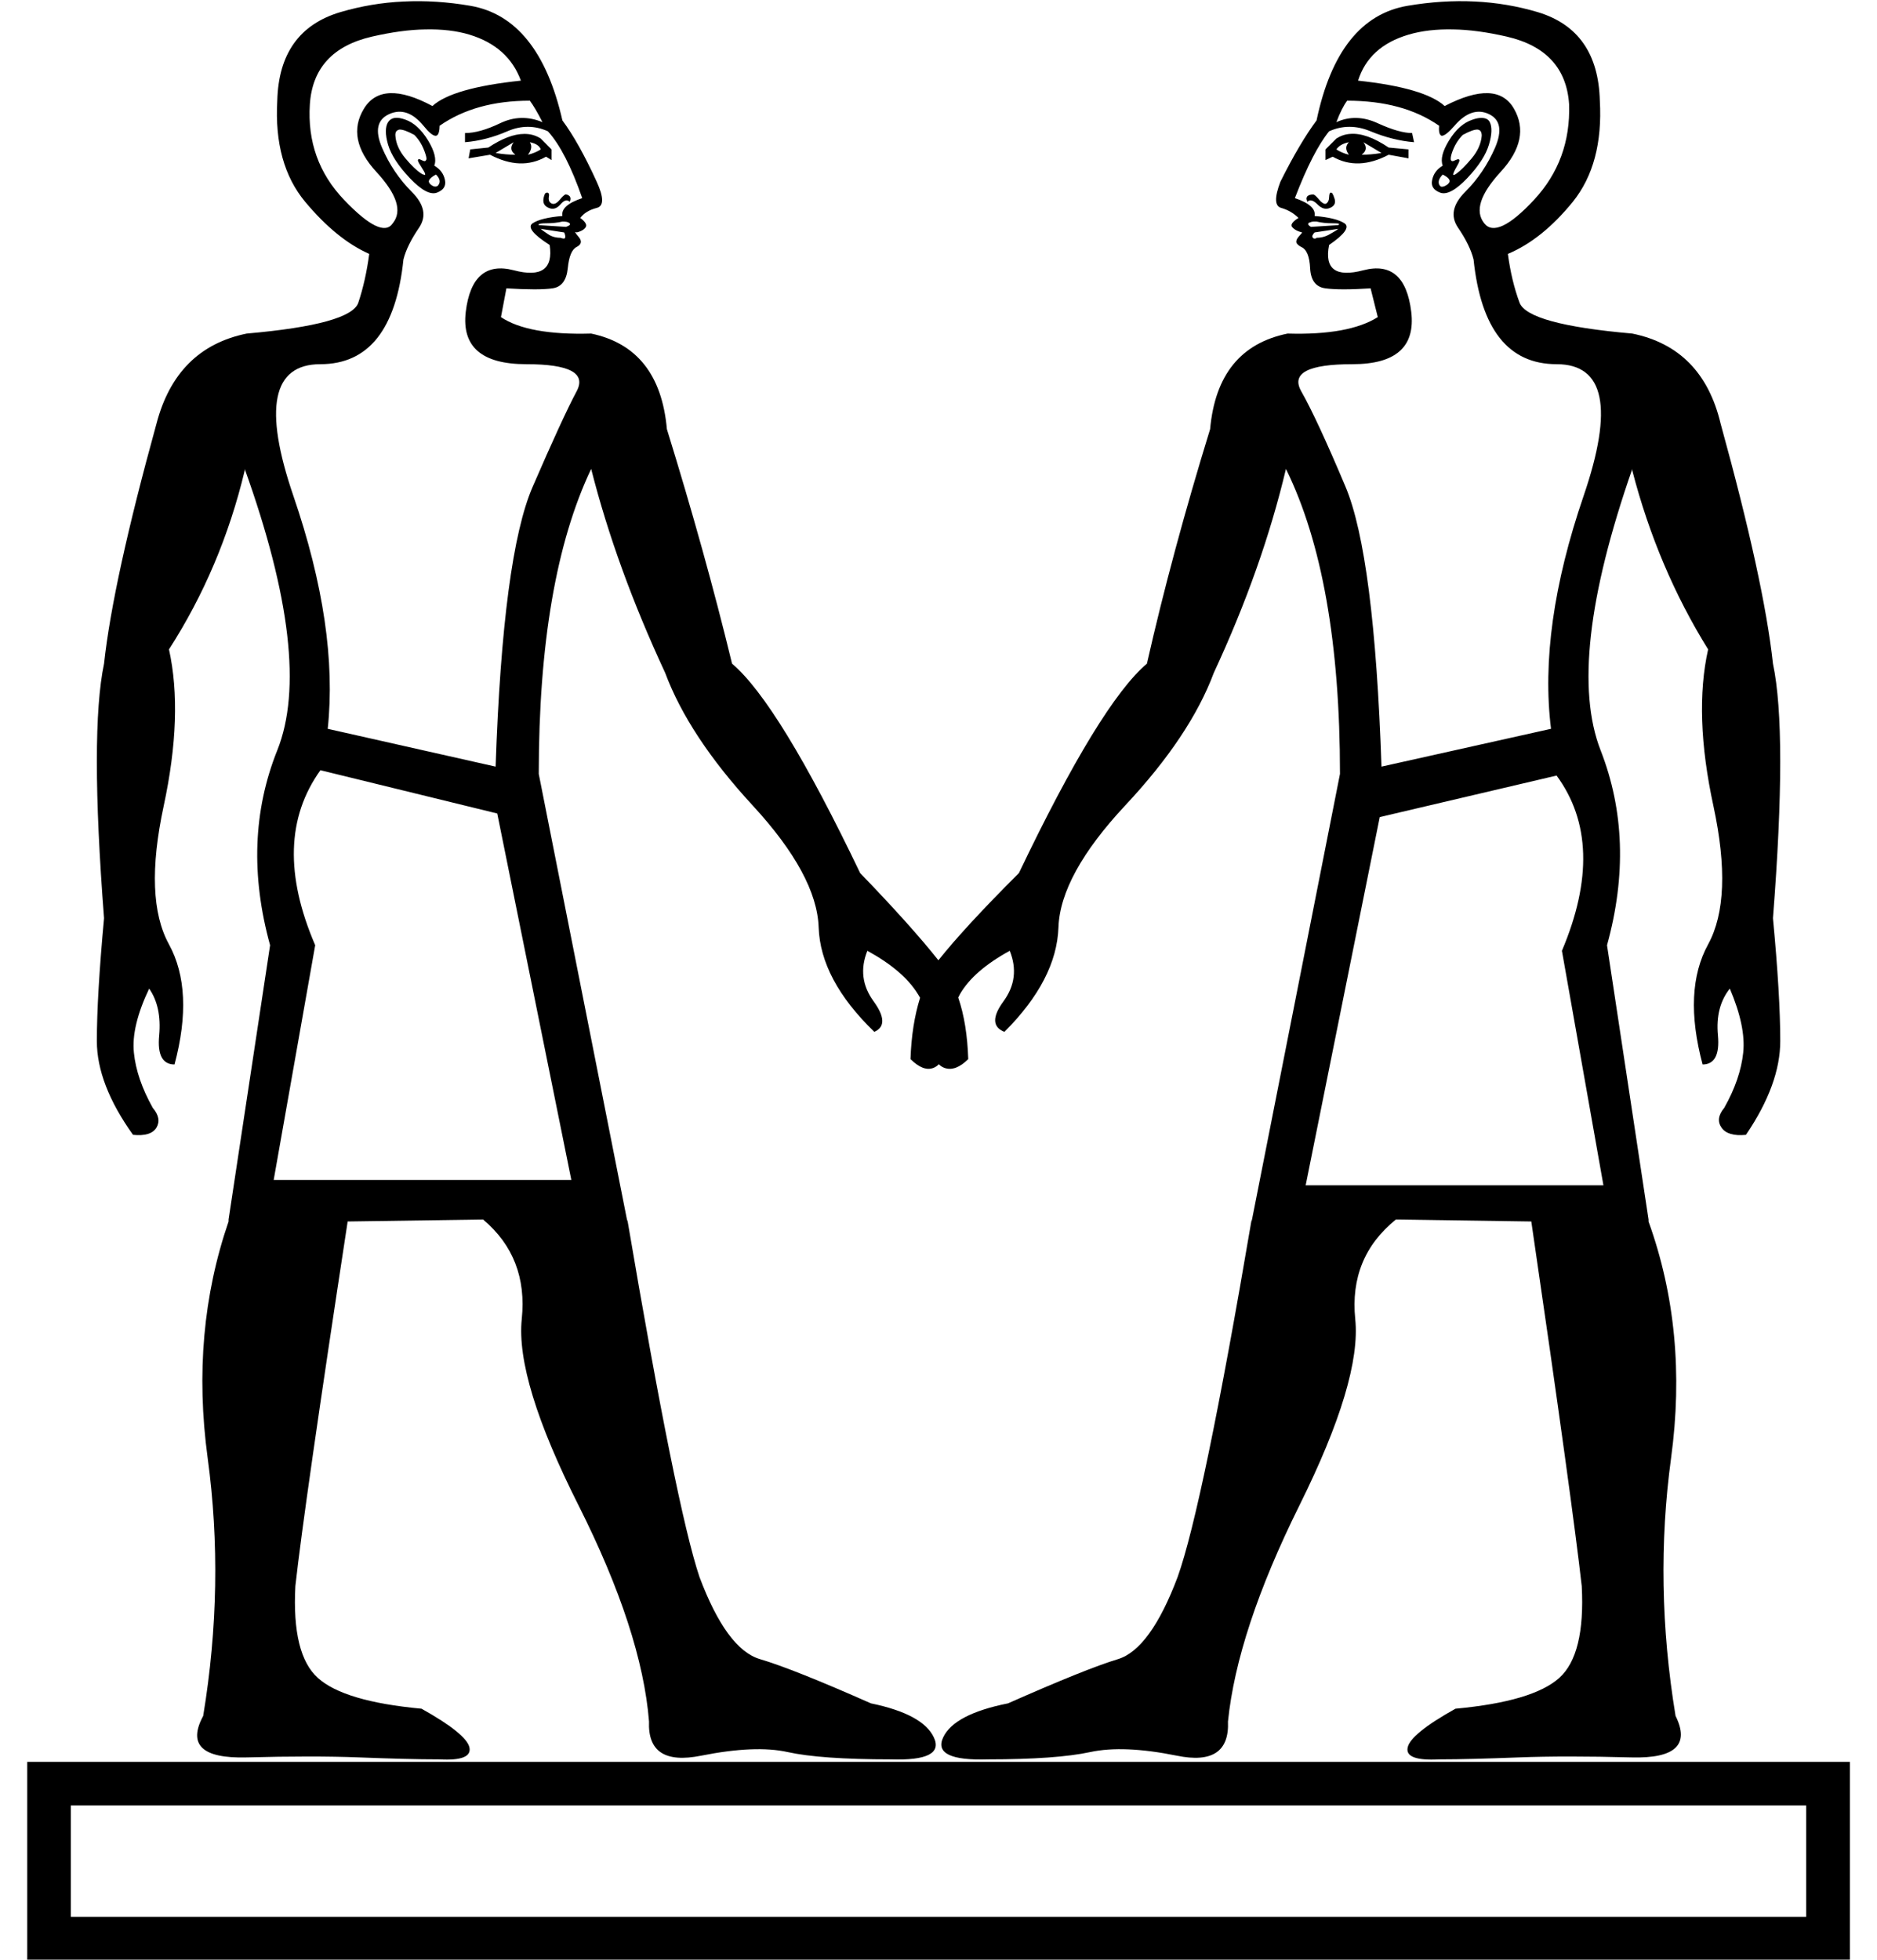<?xml version="1.0" encoding="UTF-8" standalone="no"?>
<svg
   width="17.228"
   height="17.983"
   version="1.1"
   id="svg1"
   sodipodi:docname="1348C.svg"
   inkscape:version="1.4.2 (f4327f4, 2025-05-13)"
   xmlns:inkscape="http://www.inkscape.org/namespaces/inkscape"
   xmlns:sodipodi="http://sodipodi.sourceforge.net/DTD/sodipodi-0.dtd"
   xmlns="http://www.w3.org/2000/svg"
   xmlns:svg="http://www.w3.org/2000/svg">
  <defs
     id="defs1" />
  <sodipodi:namedview
     id="namedview1"
     pagecolor="#ffffff"
     bordercolor="#666666"
     borderopacity="1.0"
     inkscape:showpageshadow="2"
     inkscape:pageopacity="0.0"
     inkscape:pagecheckerboard="0"
     inkscape:deskcolor="#d1d1d1"
     inkscape:zoom="29.68688"
     inkscape:cx="13.844499"
     inkscape:cy="16.791929"
     inkscape:window-width="1680"
     inkscape:window-height="998"
     inkscape:window-x="-8"
     inkscape:window-y="-8"
     inkscape:window-maximized="1"
     inkscape:current-layer="svg1"
     showguides="true">
    <sodipodi:guide
       position="17.228,-0.002"
       orientation="1,0"
       id="guide1"
       inkscape:locked="false" />
    <sodipodi:guide
       position="0,0"
       orientation="1,0"
       id="guide2"
       inkscape:locked="false" />
  </sodipodi:namedview>
  <path
     id="path1"
     style="fill:#000000;stroke:none;stroke-width:1"
     d="M 3.703 0.014 C 3.504 0.023 3.313 0.056 3.125 0.111 C 2.75 0.222 2.556 0.493 2.545 0.924 C 2.523 1.31 2.608 1.62 2.801 1.852 C 2.994 2.083 3.19 2.242 3.389 2.33 C 3.367 2.496 3.333 2.645 3.289 2.777 C 3.245 2.91 2.904 3.005 2.264 3.061 C 1.833 3.149 1.557 3.425 1.436 3.889 C 1.171 4.849 1.01 5.582 0.955 6.09 C 0.867 6.509 0.867 7.288 0.955 8.426 C 0.911 8.901 0.889 9.277 0.889 9.553 C 0.889 9.818 1 10.105 1.221 10.414 C 1.331 10.425 1.402 10.403 1.436 10.348 C 1.469 10.292 1.458 10.232 1.402 10.166 C 1.303 9.989 1.245 9.82 1.229 9.66 C 1.212 9.5 1.259 9.304 1.369 9.072 C 1.446 9.183 1.477 9.325 1.461 9.502 C 1.444 9.679 1.491 9.768 1.602 9.768 C 1.723 9.315 1.705 8.948 1.551 8.666 C 1.396 8.384 1.381 7.962 1.502 7.398 C 1.623 6.835 1.639 6.356 1.551 5.959 C 1.871 5.462 2.103 4.915 2.246 4.318 L 2.246 4.303 C 2.666 5.473 2.766 6.333 2.545 6.885 C 2.324 7.437 2.302 8.033 2.479 8.674 L 2.098 11.191 L 2.098 11.209 C 1.866 11.883 1.801 12.606 1.906 13.379 C 2.011 14.152 1.998 14.94 1.865 15.746 C 1.722 16.011 1.855 16.138 2.264 16.127 C 2.672 16.116 3.017 16.116 3.299 16.127 C 3.58 16.138 3.825 16.145 4.035 16.145 C 4.234 16.156 4.325 16.12 4.309 16.037 C 4.292 15.954 4.145 15.834 3.869 15.68 C 3.394 15.636 3.078 15.542 2.918 15.398 C 2.758 15.255 2.689 14.974 2.711 14.555 C 2.766 14.058 2.926 12.943 3.191 11.209 L 4.434 11.191 C 4.71 11.423 4.828 11.728 4.789 12.104 C 4.75 12.479 4.924 13.049 5.311 13.816 C 5.697 14.584 5.913 15.245 5.957 15.797 C 5.946 16.073 6.104 16.178 6.436 16.111 C 6.767 16.045 7.032 16.034 7.23 16.078 C 7.429 16.122 7.745 16.145 8.176 16.145 C 8.507 16.156 8.639 16.089 8.572 15.945 C 8.506 15.802 8.314 15.697 7.994 15.631 C 7.519 15.421 7.179 15.285 6.975 15.225 C 6.77 15.164 6.586 14.912 6.42 14.471 C 6.276 14.04 6.056 12.947 5.758 11.191 L 5.758 11.209 L 4.945 7.102 C 4.945 5.909 5.106 4.976 5.426 4.303 C 5.58 4.91 5.807 5.533 6.105 6.174 C 6.249 6.56 6.516 6.966 6.908 7.391 C 7.3 7.816 7.503 8.19 7.514 8.51 C 7.525 8.83 7.694 9.149 8.025 9.469 C 8.125 9.425 8.122 9.331 8.018 9.188 C 7.913 9.044 7.895 8.89 7.961 8.725 C 8.182 8.846 8.336 8.978 8.424 9.121 C 8.431 9.133 8.439 9.144 8.445 9.156 C 8.394 9.319 8.364 9.507 8.357 9.719 C 8.435 9.796 8.504 9.823 8.564 9.801 C 8.586 9.793 8.603 9.781 8.617 9.766 C 8.631 9.781 8.649 9.793 8.672 9.801 C 8.738 9.823 8.809 9.796 8.887 9.719 C 8.88 9.506 8.851 9.317 8.795 9.154 C 8.801 9.143 8.806 9.132 8.812 9.121 C 8.895 8.978 9.047 8.846 9.268 8.725 C 9.334 8.89 9.316 9.044 9.211 9.188 C 9.106 9.331 9.108 9.425 9.219 9.469 C 9.539 9.149 9.704 8.83 9.715 8.51 C 9.726 8.19 9.931 7.816 10.328 7.391 C 10.726 6.966 10.997 6.56 11.141 6.174 C 11.439 5.533 11.659 4.91 11.803 4.303 C 12.134 4.976 12.299 5.909 12.299 7.102 L 11.488 11.209 L 11.488 11.191 C 11.19 12.947 10.963 14.04 10.809 14.471 C 10.643 14.912 10.46 15.164 10.262 15.225 C 10.063 15.285 9.727 15.421 9.252 15.631 C 8.921 15.697 8.722 15.802 8.656 15.945 C 8.59 16.089 8.728 16.156 9.07 16.145 C 9.49 16.145 9.802 16.122 10.006 16.078 C 10.21 16.034 10.475 16.045 10.801 16.111 C 11.126 16.178 11.283 16.073 11.271 15.797 C 11.327 15.245 11.545 14.584 11.926 13.816 C 12.307 13.049 12.478 12.479 12.439 12.104 C 12.401 11.728 12.525 11.423 12.812 11.191 L 14.055 11.209 C 14.309 12.943 14.462 14.058 14.518 14.555 C 14.54 14.974 14.471 15.255 14.311 15.398 C 14.15 15.542 13.834 15.636 13.359 15.68 C 13.083 15.834 12.936 15.954 12.92 16.037 C 12.903 16.12 12.999 16.156 13.209 16.145 C 13.408 16.145 13.65 16.138 13.938 16.127 C 14.225 16.116 14.57 16.116 14.973 16.127 C 15.376 16.138 15.511 16.011 15.379 15.746 C 15.246 14.94 15.233 14.152 15.338 13.379 C 15.443 12.606 15.374 11.883 15.131 11.209 L 15.131 11.191 L 14.75 8.674 C 14.927 8.033 14.907 7.437 14.691 6.885 C 14.476 6.333 14.574 5.473 14.982 4.303 L 14.982 4.318 C 15.137 4.915 15.369 5.462 15.678 5.959 C 15.589 6.356 15.605 6.835 15.727 7.398 C 15.848 7.962 15.832 8.384 15.678 8.666 C 15.523 8.948 15.506 9.315 15.627 9.768 C 15.737 9.768 15.784 9.679 15.768 9.502 C 15.751 9.325 15.789 9.183 15.877 9.072 C 15.976 9.304 16.017 9.5 16 9.66 C 15.983 9.82 15.926 9.989 15.826 10.166 C 15.771 10.232 15.762 10.292 15.801 10.348 C 15.839 10.403 15.915 10.425 16.025 10.414 C 16.235 10.105 16.34 9.818 16.34 9.553 C 16.34 9.277 16.318 8.901 16.273 8.426 C 16.362 7.288 16.362 6.509 16.273 6.09 C 16.218 5.582 16.058 4.849 15.793 3.889 C 15.683 3.425 15.413 3.149 14.982 3.061 C 14.342 3.005 13.997 2.91 13.947 2.777 C 13.898 2.645 13.862 2.496 13.84 2.33 C 14.05 2.242 14.248 2.083 14.436 1.852 C 14.623 1.62 14.706 1.31 14.684 0.924 C 14.673 0.493 14.483 0.222 14.113 0.111 C 13.743 0.001 13.345 -0.019 12.92 0.053 C 12.495 0.125 12.216 0.476 12.084 1.105 C 11.985 1.238 11.873 1.425 11.752 1.668 C 11.697 1.812 11.699 1.892 11.76 1.908 C 11.82 1.925 11.874 1.956 11.918 2 C 11.88 2.023 11.86 2.043 11.855 2.061 L 11.855 2.062 L 11.854 2.064 C 11.854 2.065 11.855 2.07 11.855 2.07 L 11.855 2.072 L 11.855 2.074 L 11.855 2.076 C 11.856 2.078 11.858 2.081 11.859 2.082 C 11.876 2.104 11.907 2.122 11.951 2.133 L 11.951 2.135 C 11.946 2.142 11.935 2.155 11.918 2.174 C 11.905 2.19 11.898 2.204 11.898 2.217 C 11.899 2.218 11.898 2.222 11.898 2.223 C 11.899 2.224 11.9 2.228 11.9 2.229 C 11.906 2.241 11.922 2.256 11.943 2.266 C 11.993 2.288 12.02 2.352 12.025 2.463 C 12.031 2.573 12.078 2.635 12.166 2.646 C 12.254 2.658 12.392 2.658 12.58 2.646 L 12.646 2.91 C 12.47 3.021 12.194 3.072 11.818 3.061 C 11.388 3.149 11.152 3.441 11.107 3.938 C 10.876 4.688 10.682 5.405 10.527 6.09 C 10.24 6.333 9.848 6.974 9.352 8.012 C 9.026 8.337 8.779 8.604 8.613 8.812 C 8.448 8.604 8.209 8.337 7.895 8.012 C 7.398 6.974 7.006 6.333 6.719 6.09 C 6.553 5.405 6.353 4.688 6.121 3.938 C 6.077 3.441 5.845 3.149 5.426 3.061 C 5.039 3.072 4.763 3.021 4.598 2.91 L 4.648 2.646 C 4.847 2.658 4.988 2.658 5.07 2.646 C 5.153 2.635 5.2 2.573 5.211 2.463 C 5.222 2.352 5.249 2.288 5.293 2.266 C 5.337 2.244 5.344 2.212 5.311 2.174 C 5.296 2.157 5.287 2.144 5.283 2.137 L 5.281 2.135 L 5.281 2.133 L 5.281 2.131 L 5.281 2.129 L 5.283 2.129 L 5.285 2.129 C 5.287 2.13 5.29 2.131 5.293 2.133 C 5.337 2.122 5.366 2.104 5.377 2.082 C 5.388 2.06 5.37 2.033 5.326 2 C 5.359 1.956 5.41 1.925 5.477 1.908 C 5.543 1.892 5.543 1.812 5.477 1.668 C 5.366 1.425 5.261 1.238 5.162 1.105 C 5.019 0.476 4.736 0.125 4.316 0.053 C 4.107 0.017 3.902 0.004 3.703 0.014 z M 3.906 0.27 C 4.055 0.267 4.19 0.282 4.309 0.318 C 4.546 0.39 4.704 0.53 4.781 0.74 C 4.362 0.784 4.09 0.862 3.969 0.973 C 3.66 0.807 3.45 0.816 3.34 0.998 C 3.229 1.18 3.267 1.374 3.455 1.578 C 3.643 1.782 3.694 1.938 3.605 2.049 C 3.539 2.148 3.39 2.077 3.158 1.834 C 2.926 1.591 2.822 1.299 2.844 0.957 C 2.866 0.626 3.055 0.419 3.414 0.336 C 3.593 0.295 3.757 0.272 3.906 0.27 z M 13.336 0.27 C 13.486 0.272 13.651 0.295 13.83 0.336 C 14.189 0.419 14.38 0.626 14.402 0.957 C 14.413 1.299 14.306 1.591 14.08 1.834 C 13.854 2.077 13.7 2.148 13.623 2.049 C 13.535 1.938 13.586 1.782 13.773 1.578 C 13.961 1.374 14.001 1.18 13.896 0.998 C 13.792 0.816 13.58 0.807 13.26 0.973 C 13.138 0.862 12.873 0.784 12.465 0.74 C 12.531 0.53 12.685 0.39 12.928 0.318 C 13.049 0.282 13.186 0.267 13.336 0.27 z M 4.863 0.924 C 4.896 0.968 4.934 1.033 4.979 1.121 C 4.846 1.066 4.717 1.07 4.59 1.131 C 4.463 1.192 4.356 1.221 4.268 1.221 L 4.268 1.305 C 4.4 1.294 4.529 1.26 4.656 1.205 C 4.783 1.15 4.908 1.15 5.029 1.205 C 5.14 1.327 5.244 1.531 5.344 1.818 C 5.211 1.863 5.151 1.916 5.162 1.982 C 5.03 1.993 4.938 2.016 4.889 2.049 C 4.839 2.082 4.89 2.149 5.045 2.248 C 5.078 2.469 4.969 2.547 4.715 2.48 C 4.461 2.414 4.314 2.541 4.275 2.861 C 4.237 3.182 4.422 3.342 4.83 3.342 C 5.228 3.342 5.381 3.424 5.293 3.59 C 5.205 3.755 5.071 4.047 4.889 4.467 C 4.707 4.886 4.593 5.743 4.549 7.035 L 3.008 6.688 C 3.074 6.069 2.969 5.357 2.693 4.551 C 2.417 3.745 2.5 3.342 2.941 3.342 C 3.383 3.342 3.637 3.021 3.703 2.381 C 3.725 2.293 3.774 2.195 3.846 2.09 C 3.917 1.985 3.895 1.876 3.779 1.76 C 3.663 1.644 3.572 1.508 3.506 1.354 C 3.44 1.199 3.462 1.097 3.572 1.047 C 3.683 0.997 3.787 1.033 3.887 1.154 C 3.936 1.215 3.973 1.246 3.998 1.246 L 4 1.246 L 4.002 1.246 L 4.004 1.246 L 4.006 1.244 L 4.008 1.244 L 4.01 1.242 L 4.012 1.242 C 4.026 1.231 4.035 1.2 4.035 1.154 C 4.256 1 4.532 0.924 4.863 0.924 z M 12.365 0.924 C 12.707 0.924 12.988 1 13.209 1.154 C 13.205 1.196 13.209 1.223 13.219 1.236 L 13.221 1.238 L 13.223 1.24 L 13.223 1.242 L 13.225 1.242 L 13.227 1.244 L 13.229 1.244 L 13.23 1.246 L 13.232 1.246 L 13.234 1.246 C 13.258 1.246 13.297 1.215 13.35 1.154 C 13.454 1.033 13.561 0.997 13.666 1.047 C 13.771 1.097 13.789 1.199 13.723 1.354 C 13.656 1.508 13.565 1.644 13.449 1.76 C 13.333 1.876 13.311 1.985 13.383 2.09 C 13.455 2.195 13.503 2.293 13.525 2.381 C 13.592 3.021 13.845 3.342 14.287 3.342 C 14.729 3.342 14.811 3.745 14.535 4.551 C 14.259 5.357 14.159 6.069 14.236 6.688 L 12.68 7.035 C 12.636 5.743 12.526 4.886 12.35 4.467 C 12.173 4.047 12.037 3.755 11.943 3.59 C 11.85 3.424 12.006 3.342 12.414 3.342 C 12.812 3.342 12.992 3.182 12.953 2.861 C 12.914 2.541 12.768 2.414 12.514 2.48 C 12.26 2.547 12.155 2.469 12.199 2.248 C 12.343 2.149 12.39 2.082 12.34 2.049 C 12.29 2.016 12.199 1.993 12.066 1.982 C 12.077 1.916 12.017 1.863 11.885 1.818 C 11.995 1.531 12.1 1.327 12.199 1.205 C 12.321 1.15 12.448 1.15 12.58 1.205 C 12.713 1.26 12.846 1.294 12.979 1.305 L 12.961 1.221 C 12.884 1.221 12.779 1.192 12.646 1.131 C 12.514 1.07 12.387 1.066 12.266 1.121 C 12.299 1.033 12.332 0.968 12.365 0.924 z M 3.623 1.082 C 3.597 1.086 3.576 1.099 3.562 1.121 C 3.535 1.165 3.535 1.234 3.562 1.328 C 3.59 1.422 3.657 1.524 3.762 1.635 C 3.867 1.745 3.949 1.79 4.01 1.768 C 4.07 1.745 4.095 1.708 4.084 1.652 C 4.073 1.597 4.042 1.553 3.986 1.52 C 4.008 1.464 3.988 1.386 3.928 1.287 C 3.867 1.188 3.798 1.125 3.721 1.098 C 3.682 1.084 3.649 1.078 3.623 1.082 z M 13.596 1.082 C 13.573 1.082 13.547 1.087 13.516 1.098 C 13.433 1.125 13.362 1.188 13.301 1.287 C 13.24 1.386 13.22 1.464 13.242 1.52 C 13.187 1.553 13.156 1.597 13.145 1.652 C 13.133 1.708 13.158 1.745 13.219 1.768 C 13.279 1.79 13.362 1.745 13.467 1.635 C 13.572 1.524 13.638 1.422 13.666 1.328 C 13.694 1.234 13.696 1.165 13.674 1.121 C 13.66 1.093 13.633 1.082 13.596 1.082 z M 3.668 1.189 C 3.697 1.188 3.742 1.205 3.803 1.238 C 3.847 1.282 3.88 1.338 3.902 1.404 C 3.911 1.431 3.916 1.451 3.914 1.463 L 3.912 1.465 L 3.912 1.467 L 3.91 1.469 L 3.91 1.471 L 3.908 1.473 L 3.906 1.475 L 3.906 1.477 C 3.906 1.477 3.901 1.476 3.9 1.477 L 3.898 1.479 L 3.896 1.479 C 3.89 1.478 3.879 1.474 3.869 1.469 C 3.861 1.465 3.855 1.462 3.85 1.461 L 3.848 1.461 L 3.846 1.461 L 3.844 1.461 L 3.842 1.461 L 3.84 1.463 L 3.838 1.463 L 3.838 1.465 L 3.838 1.467 L 3.836 1.467 C 3.836 1.467 3.836 1.472 3.836 1.473 C 3.838 1.485 3.85 1.506 3.869 1.535 C 3.888 1.564 3.9 1.585 3.902 1.596 L 3.902 1.598 L 3.902 1.6 L 3.902 1.602 L 3.902 1.604 L 3.9 1.605 L 3.898 1.605 L 3.896 1.605 C 3.891 1.604 3.88 1.601 3.869 1.594 C 3.825 1.566 3.776 1.519 3.721 1.453 C 3.666 1.387 3.634 1.318 3.629 1.246 C 3.627 1.226 3.632 1.21 3.641 1.201 C 3.647 1.196 3.657 1.19 3.668 1.189 z M 13.561 1.189 C 13.571 1.19 13.58 1.194 13.586 1.199 C 13.594 1.208 13.601 1.226 13.6 1.246 C 13.594 1.318 13.563 1.387 13.508 1.453 C 13.453 1.519 13.406 1.566 13.367 1.594 C 13.36 1.599 13.354 1.602 13.35 1.604 L 13.348 1.605 L 13.346 1.605 L 13.344 1.605 L 13.342 1.605 L 13.34 1.605 L 13.34 1.604 L 13.338 1.604 L 13.338 1.602 L 13.338 1.6 L 13.338 1.598 C 13.34 1.587 13.35 1.564 13.367 1.535 C 13.384 1.506 13.393 1.487 13.395 1.475 C 13.395 1.474 13.395 1.469 13.395 1.469 L 13.395 1.467 L 13.393 1.467 L 13.393 1.465 L 13.391 1.463 L 13.389 1.463 L 13.389 1.461 L 13.387 1.461 L 13.385 1.461 C 13.379 1.462 13.369 1.464 13.359 1.469 C 13.35 1.474 13.34 1.478 13.334 1.479 L 13.332 1.479 C 13.331 1.478 13.327 1.477 13.326 1.477 L 13.324 1.477 L 13.322 1.477 L 13.322 1.475 L 13.32 1.473 L 13.318 1.471 L 13.318 1.469 L 13.316 1.467 L 13.316 1.465 C 13.314 1.453 13.317 1.431 13.326 1.404 C 13.348 1.338 13.382 1.282 13.426 1.238 C 13.487 1.205 13.532 1.188 13.561 1.189 z M 4.811 1.229 C 4.717 1.229 4.607 1.271 4.482 1.354 L 4.316 1.371 L 4.301 1.453 L 4.498 1.42 C 4.686 1.519 4.857 1.526 5.012 1.438 L 5.062 1.469 L 5.062 1.371 L 4.963 1.271 C 4.917 1.242 4.867 1.228 4.811 1.229 z M 12.391 1.229 C 12.345 1.232 12.304 1.247 12.266 1.271 L 12.166 1.371 L 12.166 1.469 L 12.232 1.438 C 12.387 1.526 12.558 1.519 12.746 1.42 L 12.928 1.453 L 12.928 1.371 L 12.746 1.354 C 12.609 1.262 12.491 1.22 12.391 1.229 z M 4.715 1.305 C 4.682 1.349 4.686 1.387 4.73 1.42 C 4.675 1.42 4.615 1.415 4.549 1.404 L 4.715 1.305 z M 4.863 1.305 C 4.918 1.316 4.952 1.338 4.963 1.371 C 4.93 1.393 4.89 1.409 4.846 1.42 C 4.879 1.376 4.885 1.338 4.863 1.305 z M 12.381 1.305 C 12.348 1.338 12.348 1.376 12.381 1.42 C 12.337 1.409 12.299 1.393 12.266 1.371 C 12.288 1.338 12.326 1.316 12.381 1.305 z M 12.514 1.305 L 12.68 1.404 C 12.613 1.415 12.553 1.42 12.498 1.42 C 12.542 1.387 12.547 1.349 12.514 1.305 z M 4.002 1.602 C 4.035 1.635 4.044 1.666 4.027 1.693 C 4.025 1.697 4.022 1.701 4.02 1.703 C 4.004 1.717 3.98 1.716 3.953 1.693 C 3.948 1.689 3.944 1.684 3.941 1.68 C 3.941 1.679 3.938 1.675 3.938 1.674 L 3.938 1.672 C 3.937 1.671 3.936 1.667 3.936 1.666 C 3.936 1.665 3.935 1.661 3.936 1.66 L 3.938 1.658 C 3.938 1.657 3.939 1.653 3.939 1.652 C 3.948 1.637 3.969 1.618 4.002 1.602 z M 13.242 1.602 C 13.275 1.618 13.296 1.635 13.303 1.65 C 13.303 1.651 13.304 1.655 13.305 1.656 L 13.305 1.658 C 13.305 1.659 13.305 1.663 13.305 1.664 C 13.305 1.665 13.305 1.669 13.305 1.67 L 13.303 1.672 C 13.299 1.678 13.294 1.687 13.285 1.693 C 13.263 1.709 13.245 1.715 13.232 1.713 L 13.23 1.713 L 13.229 1.713 L 13.227 1.713 L 13.225 1.711 L 13.223 1.711 L 13.221 1.709 L 13.219 1.707 L 13.217 1.705 C 13.215 1.702 13.21 1.697 13.209 1.693 C 13.198 1.666 13.209 1.635 13.242 1.602 z M 5.018 1.768 C 5.017 1.768 5.015 1.769 5.014 1.77 L 5.012 1.77 C 5.011 1.77 5.007 1.773 5.006 1.773 C 4.998 1.782 4.992 1.802 4.988 1.826 C 4.983 1.865 4.998 1.892 5.037 1.908 C 5.076 1.925 5.111 1.914 5.145 1.875 C 5.178 1.836 5.206 1.829 5.229 1.852 C 5.235 1.839 5.237 1.827 5.236 1.818 C 5.236 1.817 5.235 1.813 5.234 1.812 L 5.234 1.811 C 5.234 1.81 5.231 1.805 5.23 1.805 L 5.23 1.803 L 5.229 1.801 C 5.217 1.79 5.206 1.785 5.195 1.785 L 5.193 1.785 L 5.191 1.785 L 5.189 1.785 L 5.188 1.785 C 5.176 1.791 5.157 1.809 5.137 1.834 C 5.109 1.867 5.085 1.878 5.062 1.867 C 5.058 1.865 5.054 1.862 5.051 1.859 C 5.05 1.858 5.046 1.855 5.045 1.854 C 5.038 1.843 5.034 1.826 5.037 1.809 C 5.039 1.798 5.04 1.79 5.039 1.783 C 5.039 1.782 5.037 1.778 5.037 1.777 L 5.035 1.775 L 5.035 1.773 L 5.033 1.773 L 5.033 1.771 L 5.031 1.771 L 5.031 1.77 L 5.029 1.77 C 5.029 1.769 5.026 1.768 5.025 1.768 L 5.023 1.768 L 5.021 1.768 C 5.02 1.768 5.019 1.767 5.018 1.768 z M 12.213 1.768 L 12.211 1.77 L 12.209 1.77 L 12.207 1.771 L 12.207 1.773 L 12.205 1.775 C 12.202 1.782 12.199 1.795 12.199 1.809 C 12.199 1.836 12.19 1.856 12.174 1.867 C 12.172 1.868 12.166 1.871 12.164 1.871 C 12.15 1.871 12.13 1.859 12.109 1.834 C 12.089 1.809 12.072 1.793 12.061 1.787 C 12.06 1.787 12.056 1.785 12.055 1.785 L 12.053 1.785 L 12.051 1.785 C 12.029 1.785 12.011 1.79 12 1.801 L 11.998 1.803 C 11.998 1.804 11.997 1.808 11.996 1.809 L 11.994 1.811 C 11.994 1.811 11.992 1.815 11.992 1.816 C 11.991 1.825 11.994 1.839 12 1.852 C 12.022 1.829 12.053 1.836 12.092 1.875 C 12.13 1.914 12.168 1.925 12.207 1.908 C 12.246 1.892 12.261 1.865 12.25 1.826 C 12.243 1.802 12.235 1.784 12.229 1.775 L 12.227 1.773 L 12.225 1.771 L 12.223 1.77 L 12.221 1.77 L 12.219 1.768 L 12.217 1.768 L 12.215 1.768 L 12.213 1.768 z M 5.162 2.033 C 5.191 2.033 5.211 2.036 5.223 2.045 C 5.223 2.046 5.228 2.048 5.229 2.049 L 5.229 2.051 L 5.23 2.053 L 5.23 2.055 L 5.232 2.055 L 5.232 2.057 L 5.232 2.059 L 5.232 2.061 L 5.23 2.061 L 5.23 2.062 L 5.229 2.064 C 5.228 2.065 5.225 2.068 5.225 2.068 C 5.218 2.072 5.208 2.078 5.195 2.082 L 4.945 2.066 L 4.945 2.064 L 4.943 2.062 L 4.943 2.061 L 4.943 2.059 L 4.945 2.059 L 4.945 2.057 L 4.947 2.057 C 4.956 2.052 4.977 2.049 5.012 2.049 C 5.067 2.049 5.118 2.044 5.162 2.033 z M 12.055 2.033 C 12.063 2.033 12.073 2.033 12.084 2.033 C 12.128 2.044 12.177 2.049 12.232 2.049 C 12.26 2.049 12.279 2.05 12.287 2.053 L 12.287 2.055 L 12.289 2.055 L 12.291 2.055 L 12.291 2.057 L 12.291 2.059 L 12.291 2.061 L 12.289 2.061 C 12.288 2.061 12.286 2.064 12.285 2.064 L 12.283 2.066 L 12.033 2.082 C 12.025 2.078 12.02 2.074 12.016 2.07 L 12.014 2.068 L 12.012 2.066 L 12.01 2.064 L 12.008 2.062 L 12.008 2.061 C 12.008 2.06 12.008 2.055 12.008 2.055 L 12.008 2.053 L 12.008 2.051 L 12.01 2.049 L 12.01 2.047 L 12.012 2.047 L 12.012 2.045 C 12.013 2.044 12.017 2.043 12.018 2.043 C 12.025 2.04 12.04 2.034 12.055 2.033 z M 4.963 2.1 L 5.178 2.133 C 5.187 2.151 5.189 2.165 5.188 2.176 L 5.188 2.178 L 5.188 2.18 L 5.186 2.182 L 5.186 2.184 L 5.184 2.186 L 5.182 2.188 L 5.18 2.188 L 5.178 2.189 L 5.176 2.189 L 5.174 2.189 L 5.172 2.189 C 5.165 2.189 5.154 2.186 5.145 2.182 C 5.1 2.182 5.062 2.171 5.029 2.148 C 4.996 2.126 4.974 2.111 4.963 2.1 z M 12.283 2.1 C 12.272 2.111 12.246 2.126 12.207 2.148 C 12.168 2.171 12.128 2.182 12.084 2.182 C 12.083 2.183 12.081 2.185 12.08 2.186 L 12.078 2.188 L 12.076 2.188 C 12.075 2.188 12.071 2.189 12.07 2.189 L 12.068 2.189 L 12.066 2.189 L 12.064 2.189 L 12.062 2.189 L 12.061 2.189 L 12.059 2.188 L 12.057 2.188 C 12.055 2.186 12.052 2.183 12.051 2.182 L 12.049 2.18 L 12.047 2.178 C 12.047 2.177 12.045 2.173 12.045 2.172 L 12.045 2.17 C 12.045 2.169 12.045 2.165 12.045 2.164 C 12.048 2.156 12.055 2.144 12.066 2.133 L 12.283 2.1 z M 2.941 7.068 L 4.564 7.465 L 5.244 10.828 L 2.512 10.828 L 2.893 8.674 C 2.617 8.033 2.632 7.499 2.941 7.068 z M 14.287 7.117 C 14.596 7.537 14.612 8.073 14.336 8.725 L 14.717 10.877 L 11.984 10.877 L 12.664 7.498 L 14.287 7.117 z M 0.25 16.168 L 0.25 17.988 L 16.979 17.988 L 16.979 16.168 L 0.25 16.168 z M 0.65 16.568 L 16.578 16.568 L 16.578 17.59 L 0.65 17.59 L 0.65 16.568 z " />
</svg>

